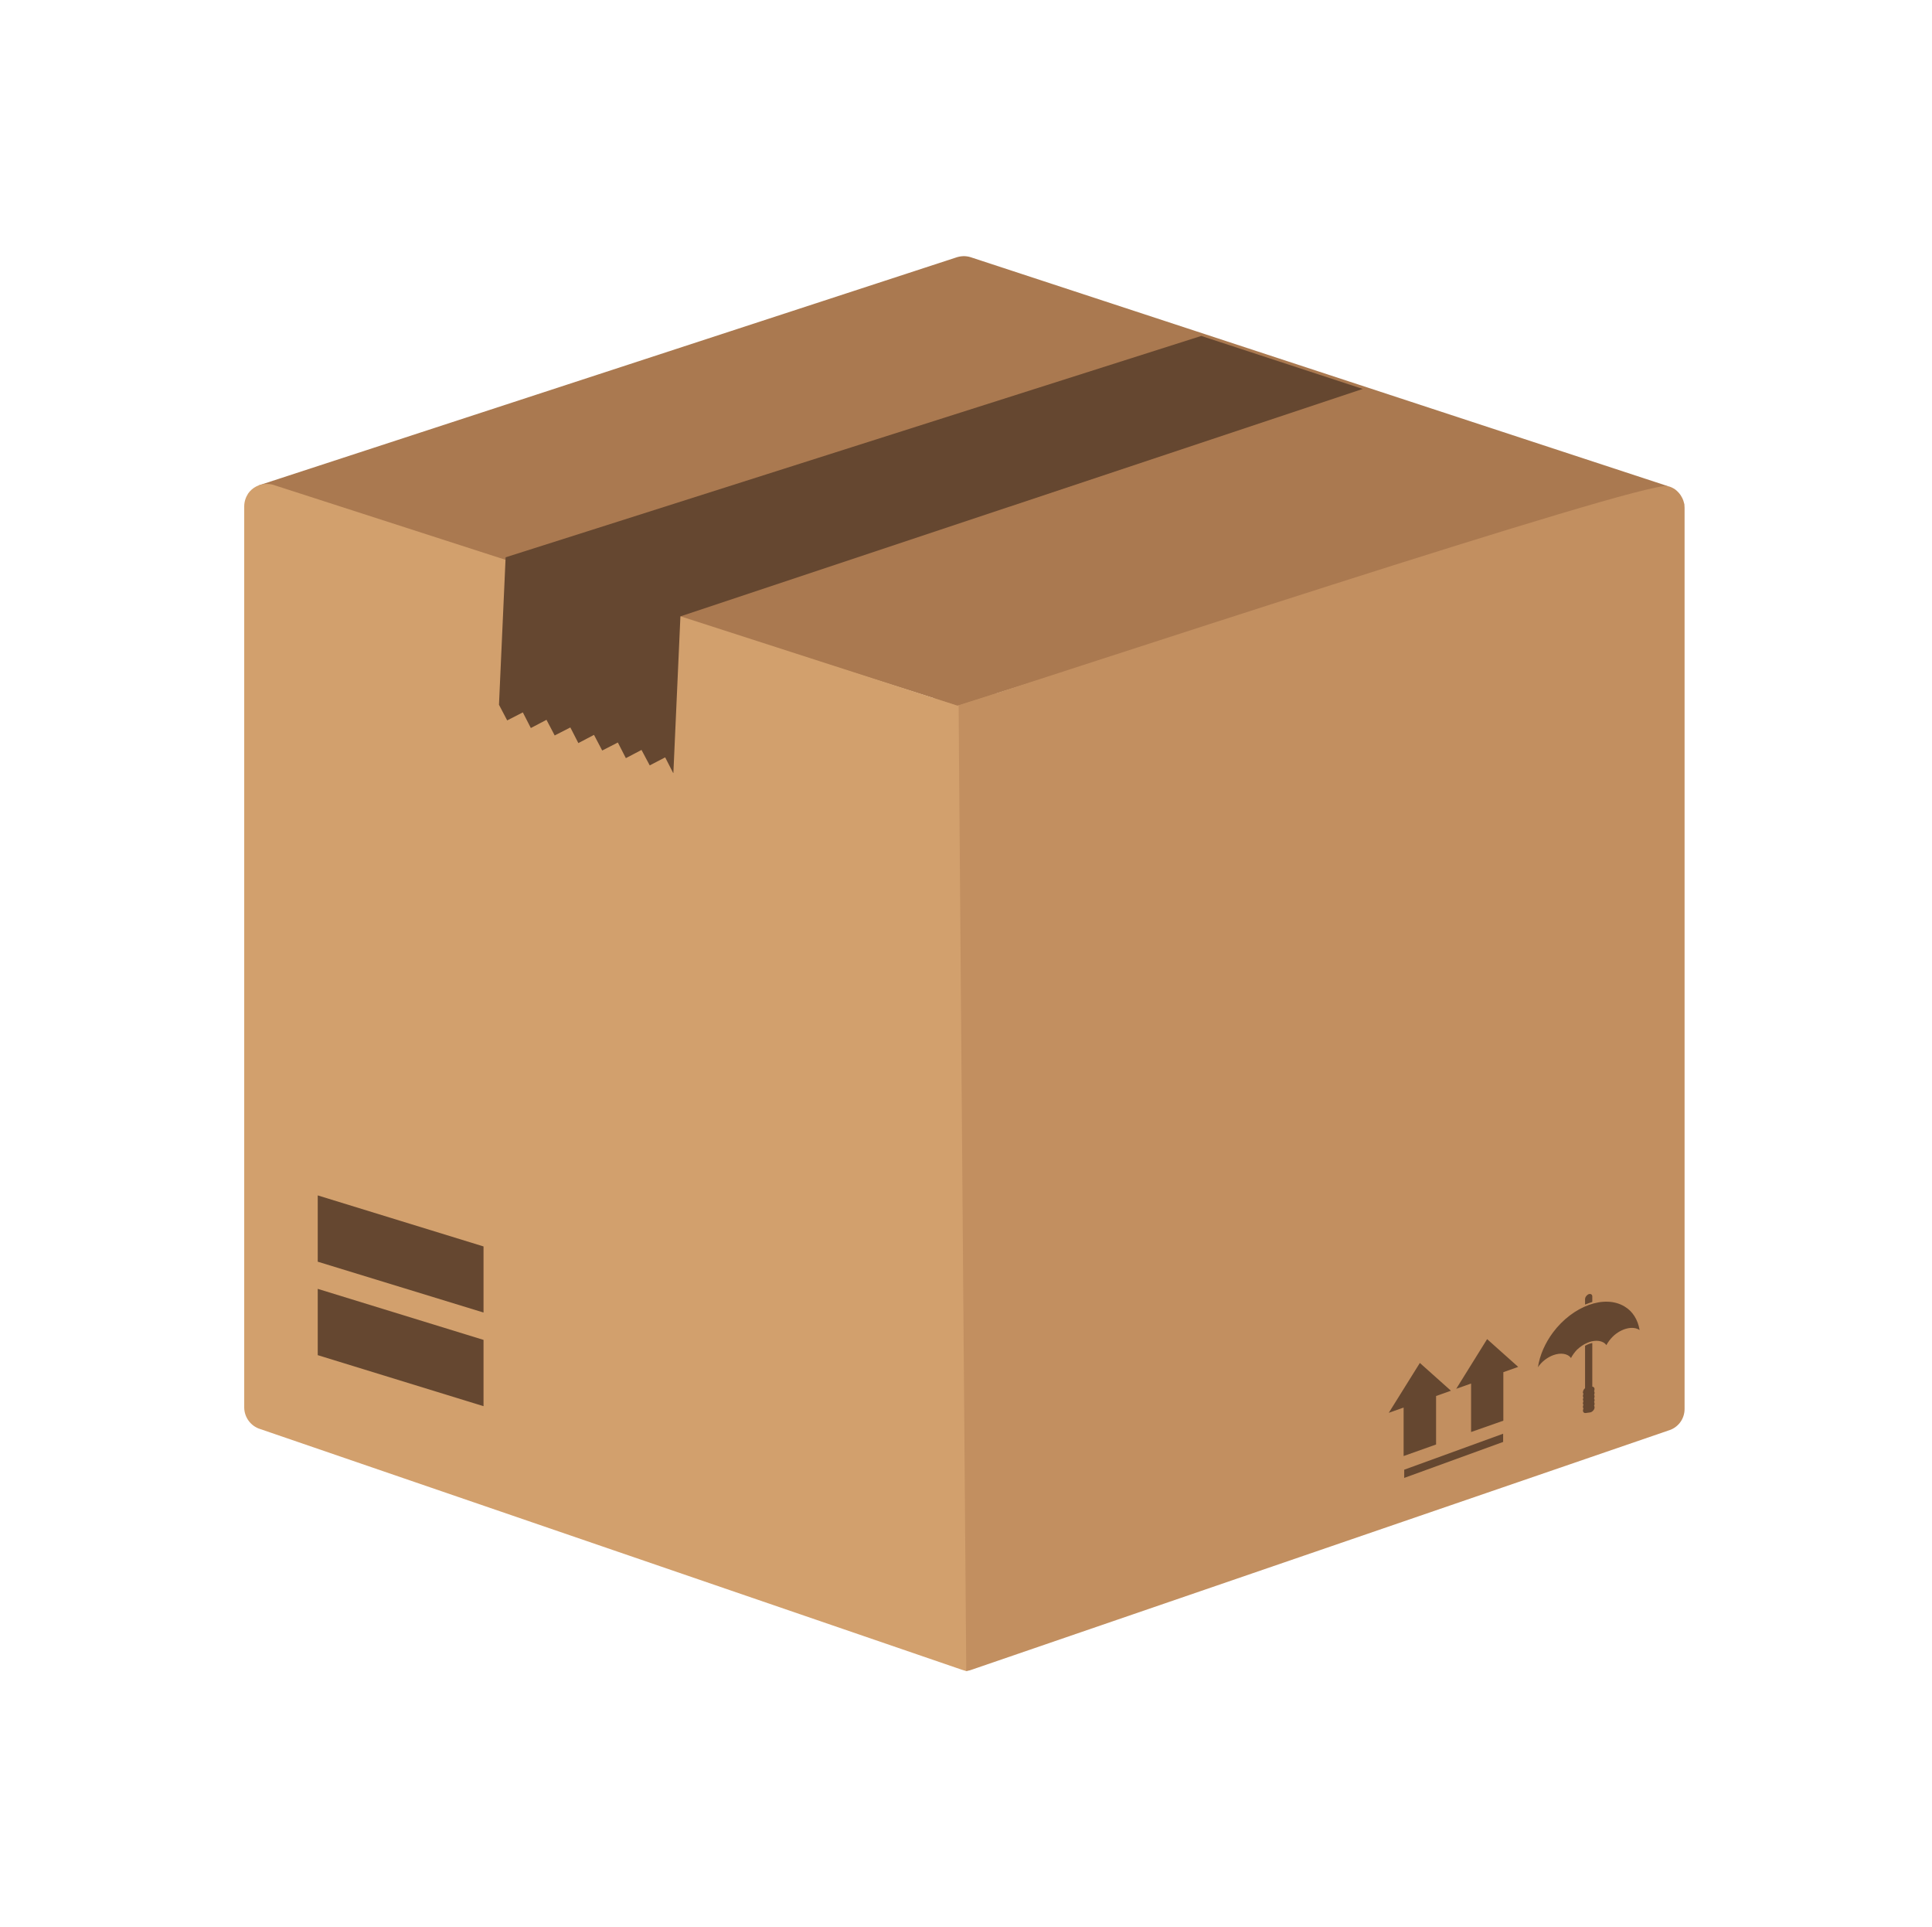 <svg width="343" height="342" viewBox="0 0 343 342" fill="none" xmlns="http://www.w3.org/2000/svg">
<path d="M177.794 123.078H165.819V292.224L171.546 296.598L177.794 294.307V123.078Z" fill="#C28F60"/>
<path d="M172.378 45.671L296.088 86.283C295.775 86.179 295.88 87.463 295.533 87.463C294.179 87.463 293.45 87.324 292.721 88.366L291.541 88.956L280.503 90.483L170.191 125.194L169.983 125.263L53.84 88.366L48.148 87.463C47.662 87.29 46.551 86.144 45.961 86.144L169.636 45.741C170.504 45.428 171.441 45.359 172.378 45.671Z" fill="#AA7950"/>
<path d="M299.074 90.243V250.086C299.074 251.891 297.894 253.419 296.228 253.905L172.553 296.356C172.368 296.425 172.183 296.483 171.998 296.53H171.928H171.893L171.859 296.564H171.824C171.731 296.564 171.639 296.576 171.546 296.599L170.193 125.196C183.591 120.996 291.924 85.21 296.089 86.285C296.575 86.39 296.992 86.598 297.408 86.876C297.894 87.257 298.311 87.709 298.588 88.264C298.704 88.472 298.797 88.68 298.866 88.889C298.935 89.097 298.993 89.305 299.04 89.514C299.063 89.722 299.074 89.93 299.074 90.138V90.243Z" fill="#C28F60"/>
<path d="M282.69 238.384C282.273 238.453 281.857 238.627 281.405 238.869V246.402C281.232 246.541 281.093 246.749 281.058 246.957C280.989 247.131 281.024 247.304 281.128 247.408C281.081 247.478 281.058 247.536 281.058 247.582C280.989 247.79 281.024 247.964 281.128 248.068C281.081 248.114 281.058 248.172 281.058 248.241C280.989 248.415 281.024 248.589 281.128 248.693C281.081 248.762 281.058 248.832 281.058 248.901C280.989 249.074 281.024 249.248 281.128 249.352C281.081 249.422 281.058 249.479 281.058 249.526C280.989 249.734 281.024 249.873 281.128 250.012C281.081 250.058 281.058 250.116 281.058 250.185C280.954 250.567 281.162 250.845 281.51 250.81L282.273 250.706C282.62 250.671 282.967 250.359 283.072 249.977C283.106 249.803 283.106 249.63 283.002 249.526C283.025 249.456 283.048 249.398 283.072 249.352C283.106 249.144 283.106 248.97 283.002 248.866C283.025 248.82 283.048 248.762 283.072 248.693C283.106 248.519 283.106 248.346 283.002 248.241C283.025 248.172 283.048 248.103 283.072 248.033C283.106 247.86 283.106 247.686 283.002 247.582C283.025 247.536 283.048 247.478 283.072 247.408C283.106 247.2 283.106 247.061 283.002 246.922C283.025 246.876 283.048 246.818 283.072 246.749C283.141 246.402 283.002 246.159 282.69 246.124V238.384ZM282.69 231.094V230.122C282.69 229.775 282.412 229.602 282.065 229.706C281.718 229.845 281.405 230.226 281.405 230.608V231.545H281.44C281.857 231.372 282.273 231.233 282.69 231.094Z" fill="#654730"/>
<path d="M288.453 231.923C289.842 232.756 290.779 234.214 291.091 236.088C289.911 235.255 287.794 235.81 286.336 237.234C285.85 237.72 285.468 238.24 285.19 238.761C284.6 237.928 283.316 237.789 282.066 238.24L282.032 238.275H281.997L281.893 238.31C281.928 238.31 281.928 238.31 281.893 238.31C281.87 238.31 281.847 238.321 281.823 238.344C281.129 238.622 280.504 239.073 279.949 239.594C279.533 240.045 279.151 240.566 278.908 241.052C278.318 240.219 277.033 240.08 275.784 240.531C274.742 240.913 273.701 241.677 273.042 242.683C273.354 240.531 274.326 238.379 275.714 236.505C279.255 231.784 284.913 229.736 288.453 231.923Z" fill="#654730"/>
<path d="M261.171 254.181V245.573L258.533 246.51L264.017 237.693L269.536 242.622L266.898 243.56V252.168L261.171 254.181Z" fill="#654730"/>
<path d="M249.194 258.444V249.836L246.556 250.773L252.075 241.922L257.594 246.851L254.956 247.788V256.396L249.194 258.444Z" fill="#654730"/>
<path d="M266.862 254.484V255.942L249.298 262.329V260.871L266.862 254.484Z" fill="#654730"/>
<path d="M170.261 134.737L171.545 296.594C171.406 296.594 170.122 296.177 169.879 296.073L46.204 253.656C44.572 253.17 43.358 251.608 43.358 249.803V91.383V89.89C43.358 89.022 43.635 88.259 44.052 87.599C44.781 86.558 45.995 85.898 47.349 85.898C47.905 85.898 48.425 86.003 48.877 86.176C117.465 108.322 113.959 107.176 169.983 125.261L170.191 125.191L170.261 134.737Z" fill="#D2A06D"/>
<path d="M119.549 137.208H119.514L118.091 134.431L115.349 135.854L113.891 133.112L111.114 134.57L109.691 131.793L106.914 133.216L105.456 130.439L102.679 131.897L101.256 129.12L98.479 130.543L97.021 127.766L94.244 129.224L92.821 126.447L90.044 127.871L88.587 125.094L89.767 98.922L109.968 92.5L213.268 59.629L241.939 69.036L120.798 109.404L119.549 137.208Z" fill="#654730"/>
<path d="M85.844 237.829L56.409 228.77V240.537L85.844 249.596V237.829Z" fill="#654730"/>
<path d="M85.844 221.241L56.409 212.182V223.949L85.844 232.973V221.241Z" fill="#654730"/>
</svg>
